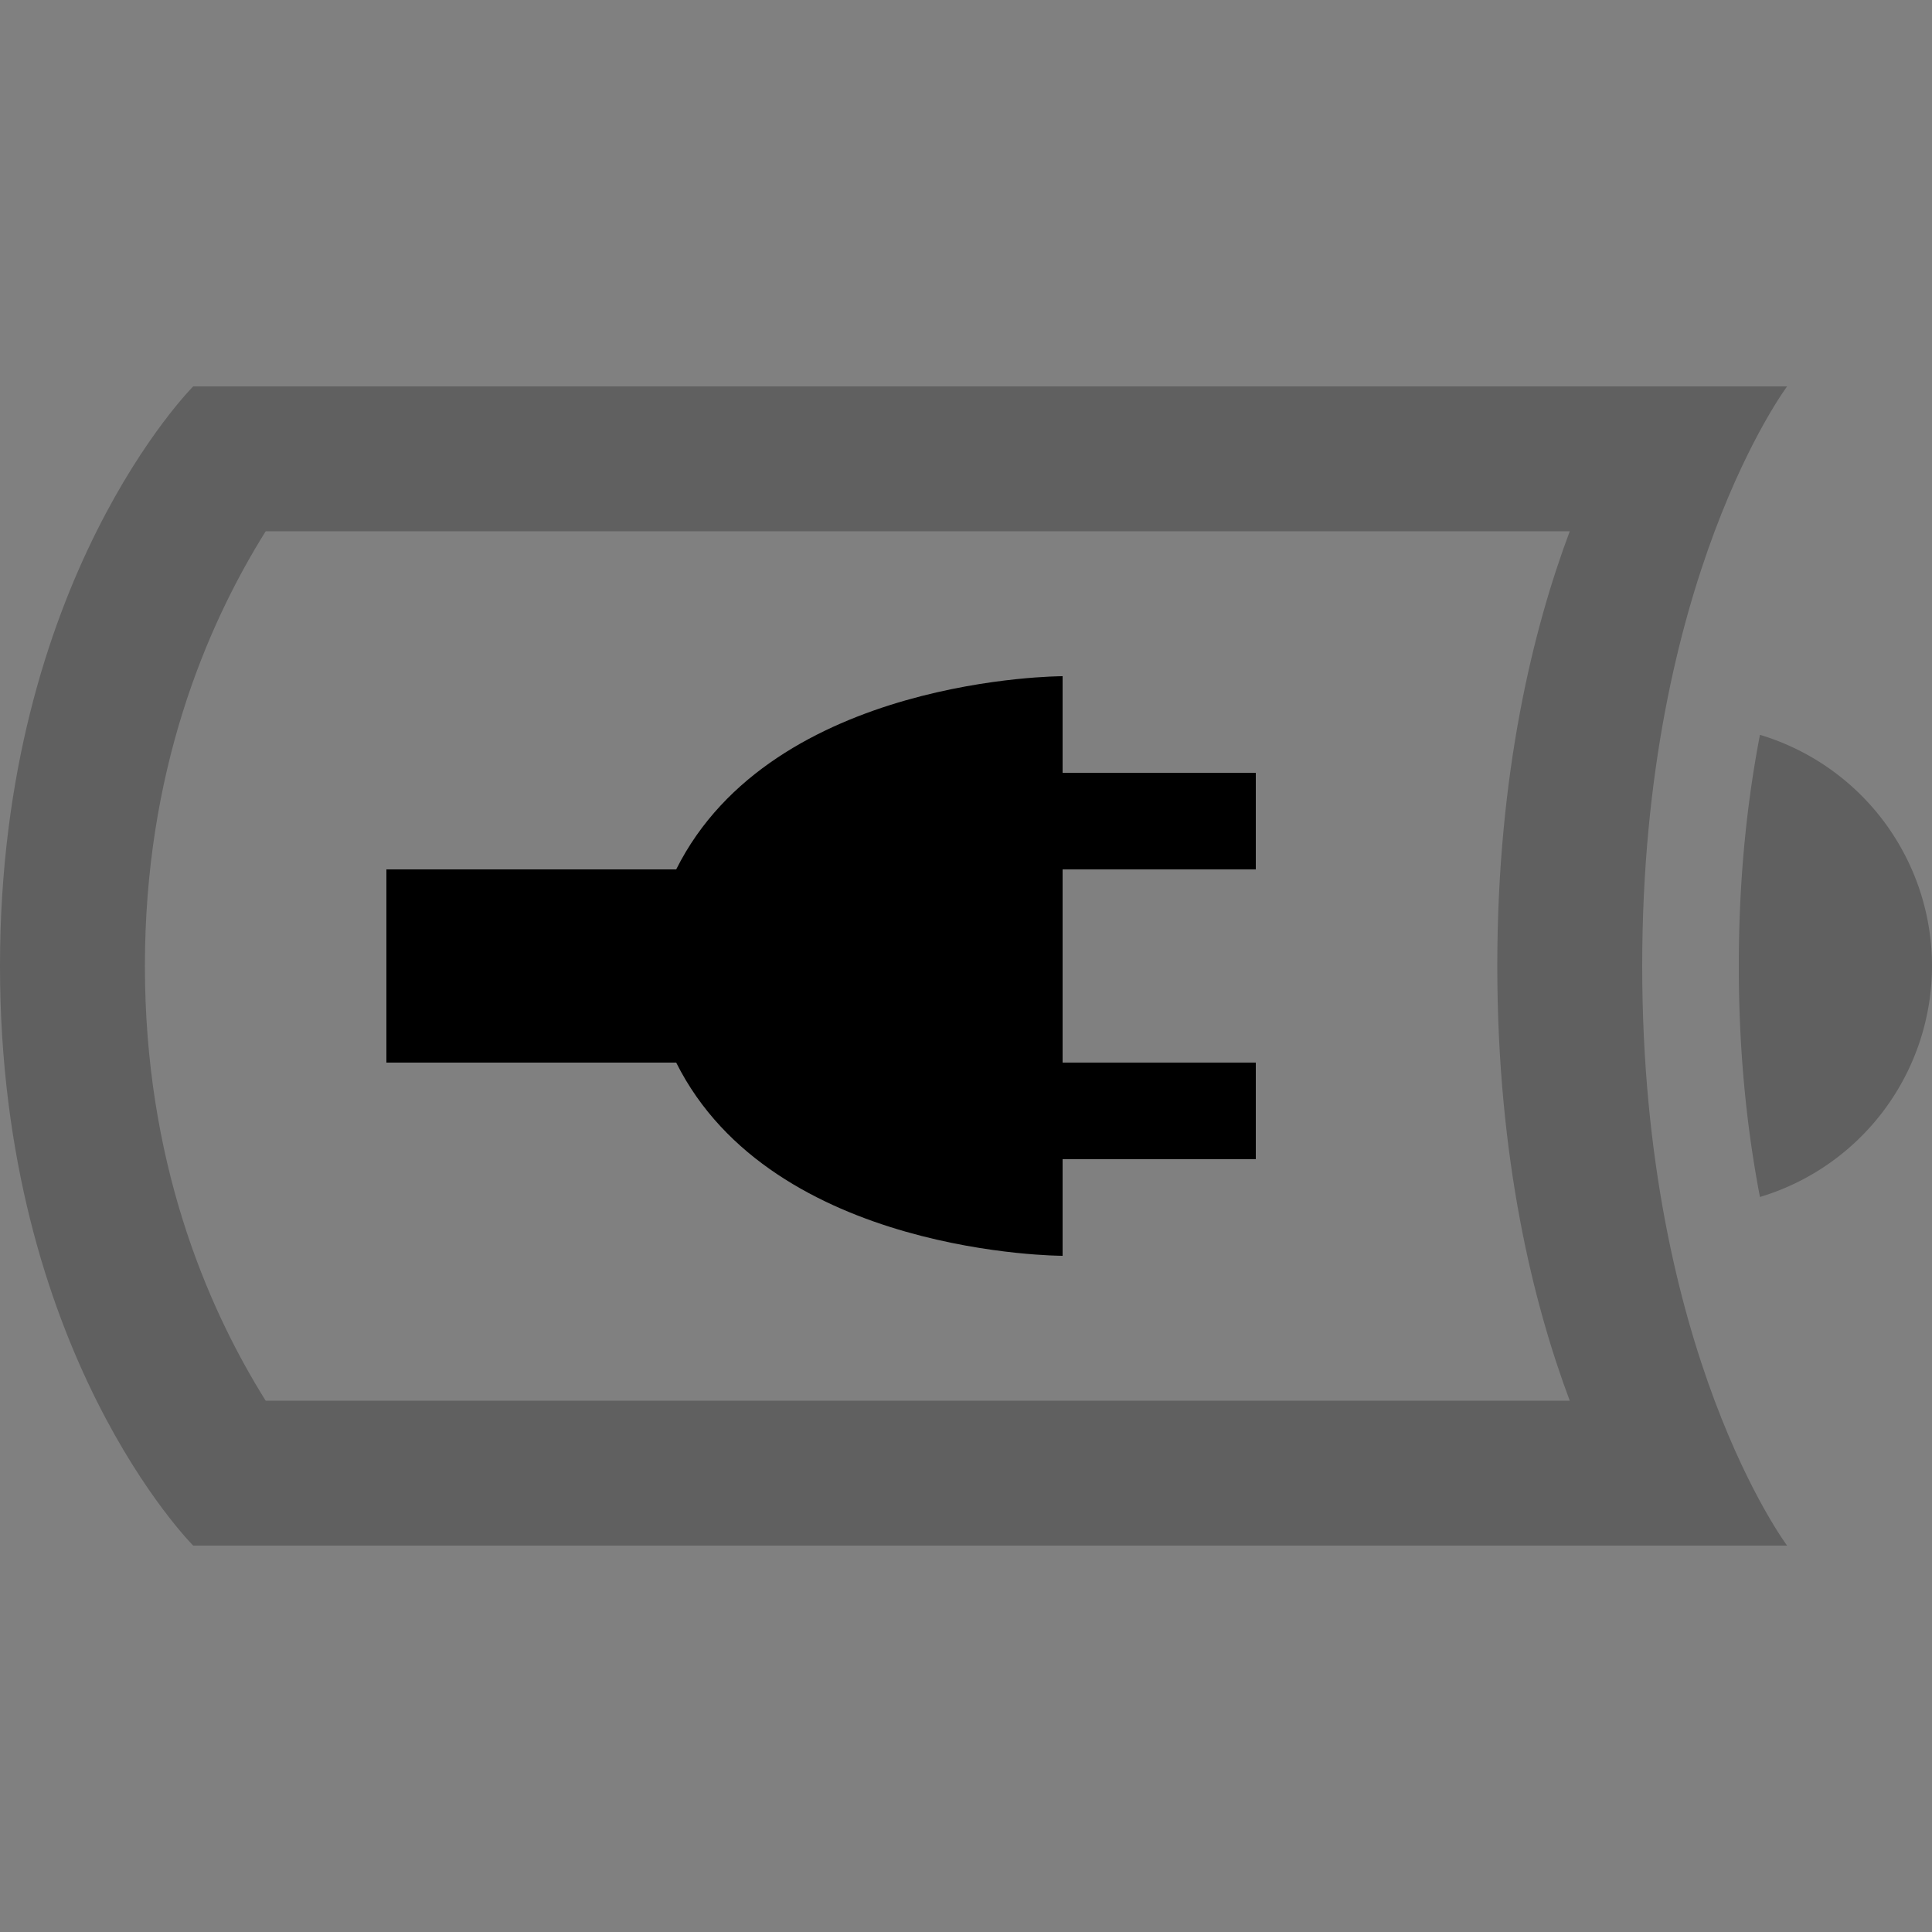 <?xml version="1.0" encoding="UTF-8" standalone="no"?>
<!-- Created with Inkscape (http://www.inkscape.org/) -->

<svg
   xmlns:dc="http://purl.org/dc/elements/1.1/"
   xmlns:cc="http://creativecommons.org/ns#"
   xmlns:rdf="http://www.w3.org/1999/02/22-rdf-syntax-ns#"
   xmlns:svg="http://www.w3.org/2000/svg"
   xmlns="http://www.w3.org/2000/svg"
   xmlns:sodipodi="http://sodipodi.sourceforge.net/DTD/sodipodi-0.dtd"
   xmlns:inkscape="http://www.inkscape.org/namespaces/inkscape"
   id="svg2"
   version="1.1"
   inkscape:version="0.92.1 r15371"
   width="20"
   height="20"
   xml:space="preserve"
   sodipodi:docname="battery-missing-symbolic.svg"><rect width="100%" height="100%" fill="#808080" stroke="none"/><defs
     id="defs6"><clipPath
       clipPathUnits="userSpaceOnUse"
       id="clipPath16"><path
         d="M 0,12 H 22 V 0 H 0 Z"
         id="path18"
         inkscape:connector-curvature="0" /></clipPath><clipPath
       id="clipPath3032"
       clipPathUnits="userSpaceOnUse"><path
         id="path3034"
         d="M 0,6 H 1 V 0 H 0 Z"
         inkscape:connector-curvature="0" /></clipPath><clipPath
       id="clipPath3058"
       clipPathUnits="userSpaceOnUse"><path
         id="path3060"
         d="M 0,6 H 1 V 0 H 0 Z"
         inkscape:connector-curvature="0" /></clipPath><clipPath
       id="clipPath3862"
       clipPathUnits="userSpaceOnUse"><path
         id="path3864"
         d="M 0,6 H 1 V 0 H 0 Z"
         inkscape:connector-curvature="0" /></clipPath><clipPath
       id="clipPath3918"
       clipPathUnits="userSpaceOnUse"><path
         id="path3920"
         d="M 0,0 H 32 V 32 H 0 Z"
         inkscape:connector-curvature="0" /></clipPath><clipPath
       id="clipPath16-5"
       clipPathUnits="userSpaceOnUse"><path
         inkscape:connector-curvature="0"
         id="path18-3"
         d="M 0,12 22,12 22,0 0,0 0,12 z" /></clipPath><clipPath
       clipPathUnits="userSpaceOnUse"
       id="clipPath3032-5"><path
         d="M 0,6 1,6 1,0 0,0 0,6 z"
         id="path3034-6" /></clipPath><clipPath
       clipPathUnits="userSpaceOnUse"
       id="clipPath3058-2"><path
         d="M 0,6 1,6 1,0 0,0 0,6 z"
         id="path3060-9" /></clipPath><clipPath
       clipPathUnits="userSpaceOnUse"
       id="clipPath3862-1"><path
         d="M 0,6 1,6 1,0 0,0 0,6 z"
         id="path3864-2" /></clipPath><clipPath
       clipPathUnits="userSpaceOnUse"
       id="clipPath3918-7"><path
         d="M 0,0 32,0 32,32 0,32 0,0 z"
         id="path3920-0" /></clipPath></defs><sodipodi:namedview
     pagecolor="#ffffff"
     bordercolor="#666666"
     borderopacity="1"
     objecttolerance="10"
     gridtolerance="10"
     guidetolerance="10"
     inkscape:pageopacity="0"
     inkscape:pageshadow="2"
     inkscape:window-width="1366"
     inkscape:window-height="725"
     id="namedview4"
     showgrid="false"
     inkscape:zoom="8"
     inkscape:cx="5.9431519"
     inkscape:cy="7.2021018"
     inkscape:window-x="0"
     inkscape:window-y="21"
     inkscape:window-maximized="1"
     inkscape:current-layer="g10"
     showguides="true"
     inkscape:guide-bbox="true"
     inkscape:snap-bbox="true"
     inkscape:bbox-paths="true"
     inkscape:bbox-nodes="true"
     inkscape:snap-bbox-edge-midpoints="true"
     inkscape:snap-bbox-midpoints="true"
     inkscape:snap-page="true"
     inkscape:pagecheckerboard="false" /><g
     id="g10"
     inkscape:groupmode="layer"
     inkscape:label="BatteryEmpty"
     transform="matrix(1.25,0,0,-1.25,0,20)"><g
       id="g938"
       style="opacity:0.25"><path
         sodipodi:nodetypes="csccscc"
         inkscape:connector-curvature="0"
         id="rect63"
         d="M 1.6,12.8 C 1.6,12.8 0,11.2 0,8 0,4.8 1.6,3.2 1.6,3.2 h 1.6 c 0,0 -2,1.6 -2,4.8 0,3.2 2,4.8 2,4.8 z"
         style="opacity:1;fill:#000000;fill-opacity:1;stroke:none;stroke-width:1.365;stroke-linecap:butt;stroke-linejoin:miter;stroke-miterlimit:4;stroke-dasharray:none;stroke-opacity:1" /><path
         style="opacity:1;fill:#000000;fill-opacity:1;stroke:none;stroke-width:1.365;stroke-linecap:butt;stroke-linejoin:miter;stroke-miterlimit:4;stroke-dasharray:none;stroke-opacity:1"
         d="m 13.6,12.8 c 0,0 -1.2,-1.6 -1.2,-4.8 0,-3.2 1.2,-4.8 1.2,-4.8 h 1.2 c 0,0 -1.2,1.6 -1.2,4.8 0,3.2 1.2,4.8 1.2,4.8 z"
         id="path92"
         inkscape:connector-curvature="0"
         sodipodi:nodetypes="csccscc" /><path
         sodipodi:nodetypes="ccccc"
         inkscape:connector-curvature="0"
         id="rect94"
         d="m 1.6,12.8 h 12 v -1.2 h -12 z"
         style="opacity:1;fill:#000000;fill-opacity:1;stroke:none;stroke-width:1.294;stroke-linecap:butt;stroke-linejoin:miter;stroke-miterlimit:4;stroke-dasharray:none;stroke-opacity:1" /><path
         style="opacity:1;fill:#000000;fill-opacity:1;stroke:none;stroke-width:1.294;stroke-linecap:butt;stroke-linejoin:miter;stroke-miterlimit:4;stroke-dasharray:none;stroke-opacity:1"
         d="m 1.6,4.4 h 12 V 3.2 h -12 z"
         id="path97"
         inkscape:connector-curvature="0"
         sodipodi:nodetypes="ccccc" /><path
         id="circle916"
         transform="matrix(0.8,0,0,-0.8,0,16)"
         d="M 18.219 7.607 C 18.09 8.278 18 9.071 18 10 C 18 10.928 18.09 11.72 18.219 12.391 A 2.5 2.5 0 0 0 20 10 A 2.5 2.5 0 0 0 18.219 7.607 z "
         style="opacity:1;fill:#000000;fill-opacity:1;stroke:none;stroke-width:2;stroke-linecap:butt;stroke-linejoin:miter;stroke-miterlimit:4;stroke-dasharray:none;stroke-opacity:1" /></g><g
       id="g3959"
       inkscape:label="IconMaskActivate"
       transform="matrix(0.308,0,0,0.3,31.174,4.972)"
       style="opacity:0.5;fill:#ffffff;fill-opacity:1"><g
         id="g3961"
         style="fill:#ffffff;fill-opacity:1" /><g
         id="g3963"
         style="fill:#ffffff;fill-opacity:1"><g
           id="g3965"
           clip-path="url(#clipPath3918-7)"
           style="fill:#ffffff;fill-opacity:1"><path
             inkscape:connector-curvature="0"
             d="m 3,13.62 -10e-8,2.671 L 13.634,24 l 2.364,-4.579 z"
             style="fill:#ffffff;fill-opacity:1;fill-rule:evenodd;stroke:none"
             id="path3967"
             sodipodi:nodetypes="ccccc" /><path
             inkscape:connector-curvature="0"
             d="m 18.363,7.974 -7.092,11.448 2.363,4.568 7.091,-11.437 z"
             style="fill:#ffffff;fill-opacity:1;fill-rule:evenodd;stroke:none"
             id="path3969" /><path
             inkscape:connector-curvature="0"
             d="M 29,18.327 18.363,7.974 15.998,12.553 29,20.998 Z"
             style="fill:#ffffff;fill-opacity:1;fill-rule:evenodd;stroke:none"
             id="path3971"
             sodipodi:nodetypes="ccccc" /></g></g></g><path
       style="opacity:1;fill:#000000;fill-opacity:1;stroke:none;stroke-width:1.671;stroke-linecap:butt;stroke-linejoin:miter;stroke-miterlimit:4;stroke-dasharray:none;stroke-opacity:1"
       d="M 11 7 C 11 7 8 7 7 9 L 4 9 L 4 11 L 7 11 C 8 13 11 13 11 13 L 11 12 L 13 12 L 13 11 L 11 11 L 11 9 L 13 9 L 13 8 L 11 8 L 11 7 z "
       transform="matrix(0.8,0,0,-0.8,0,16)"
       id="rect64" /></g></svg>